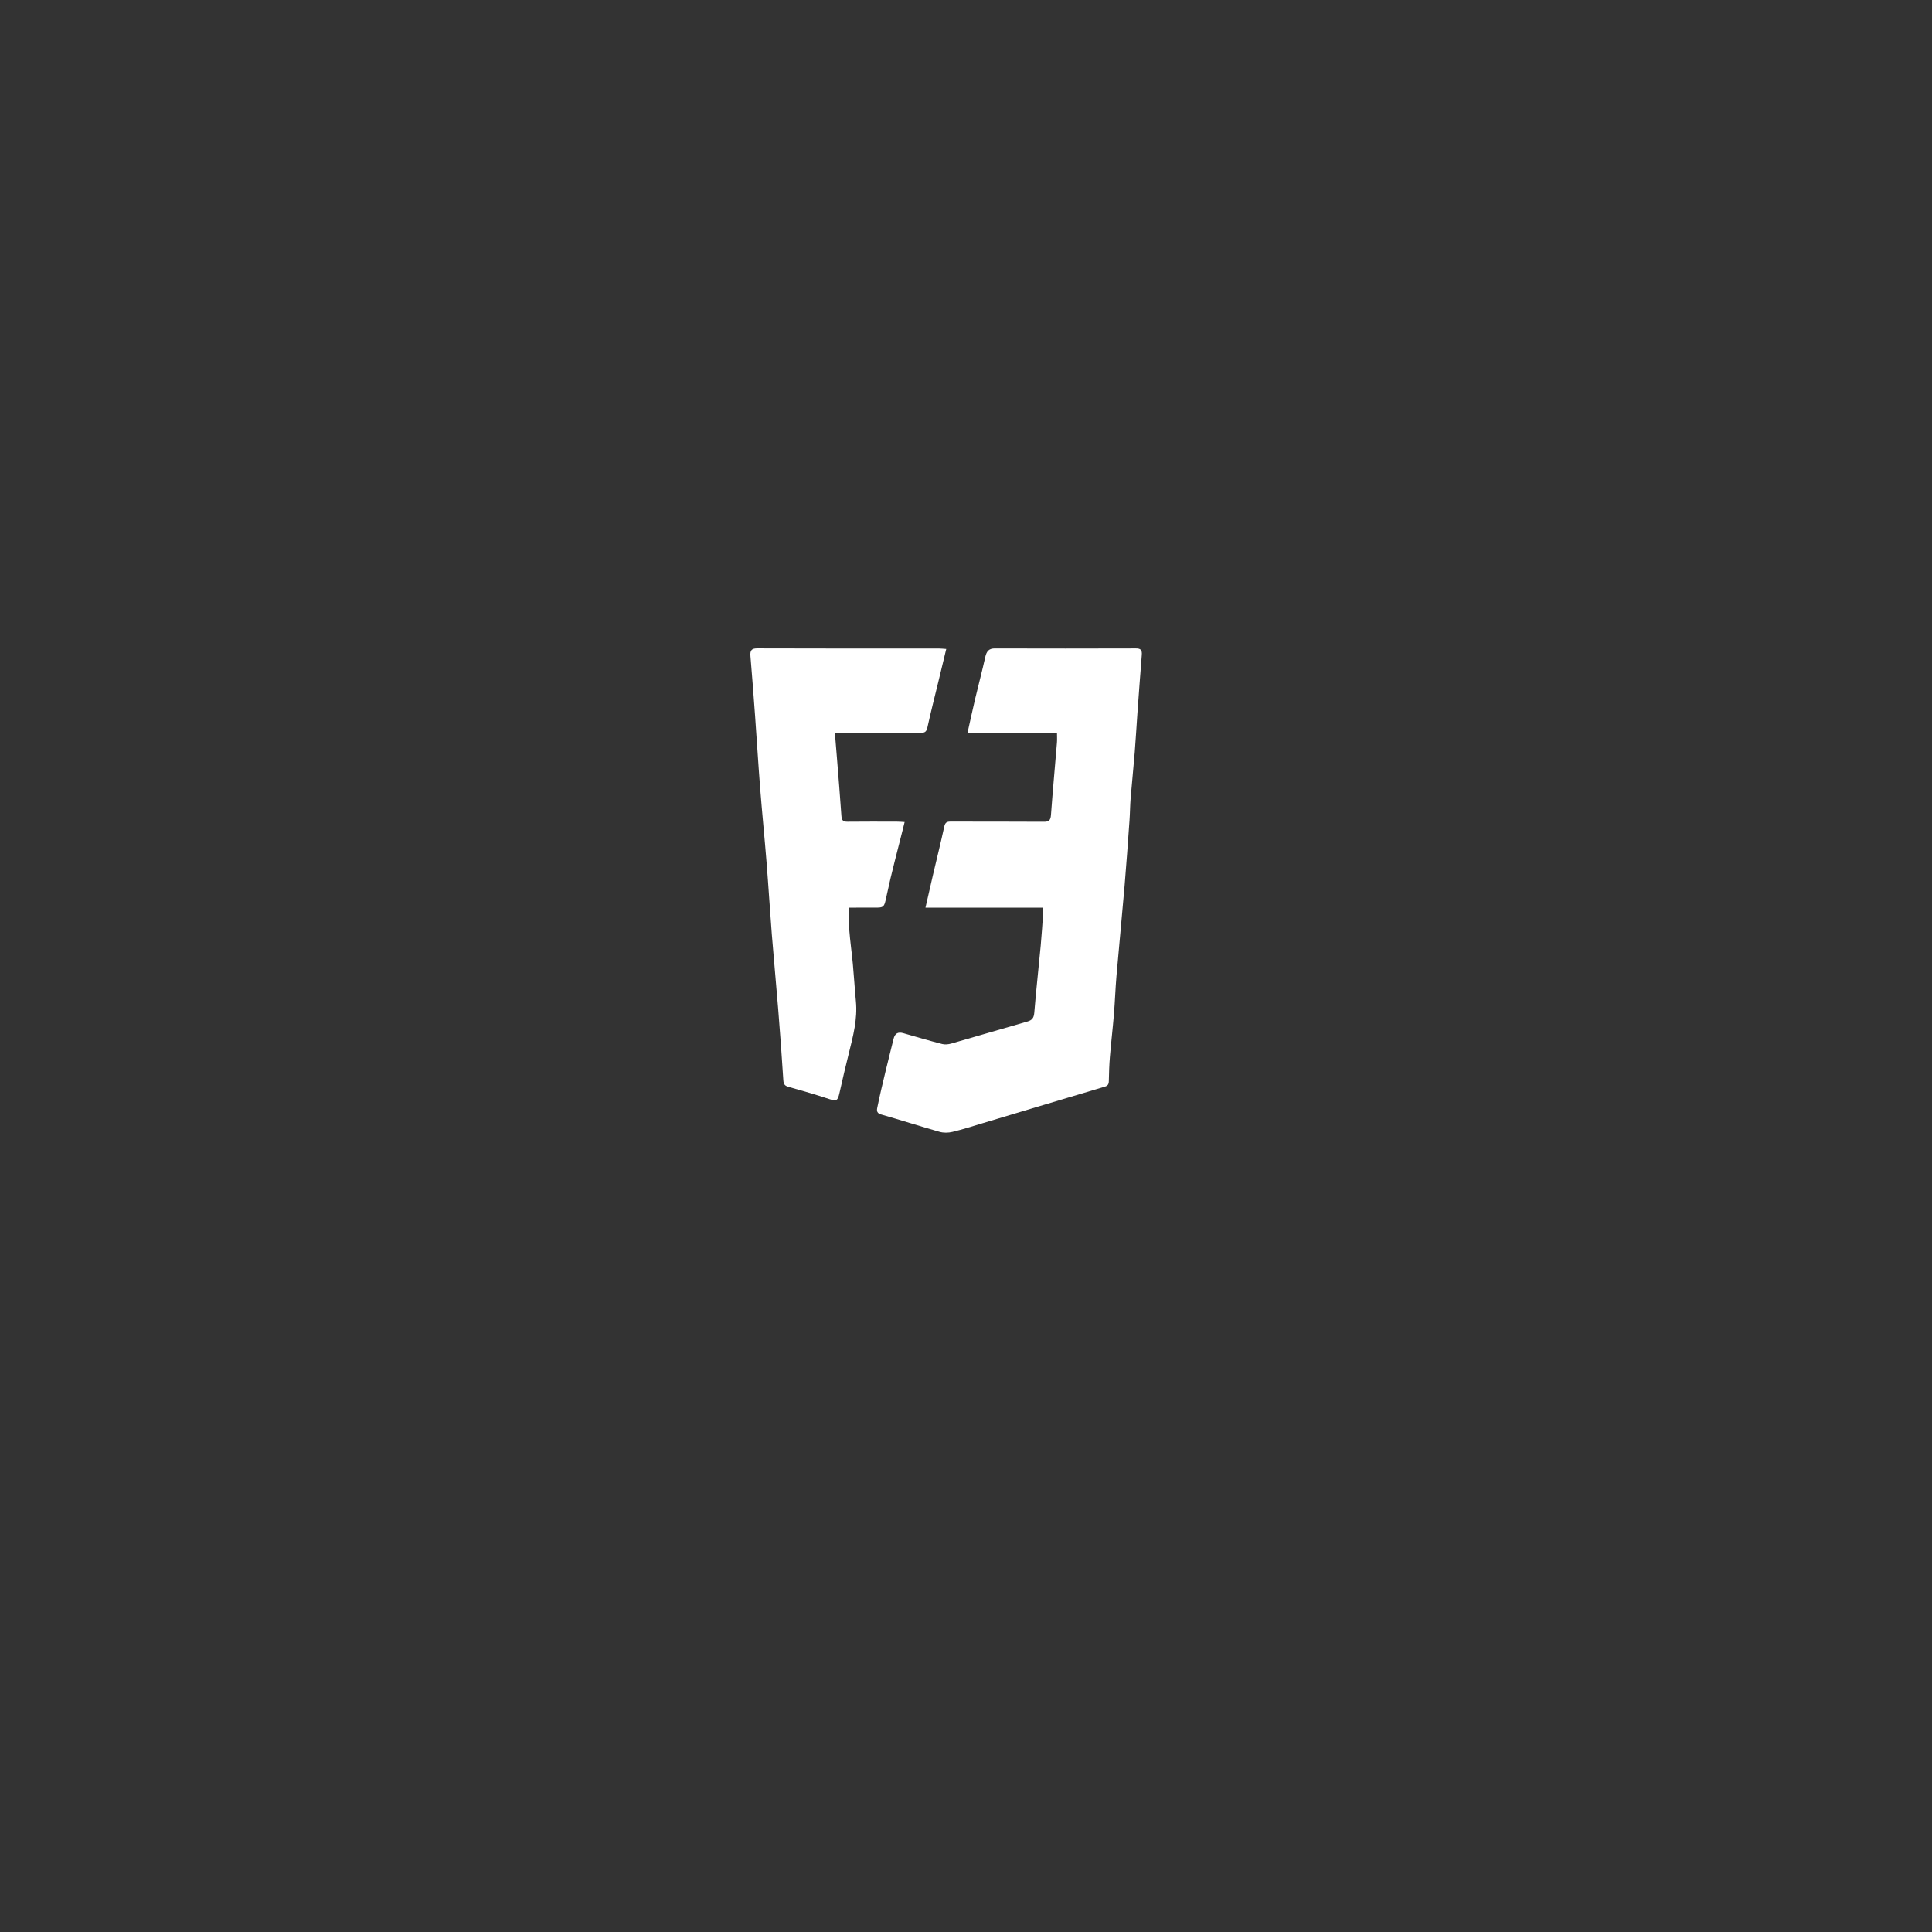 <?xml version="1.0" encoding="utf-8"?>
<!-- Generator: Adobe Illustrator 16.0.0, SVG Export Plug-In . SVG Version: 6.00 Build 0)  -->
<!DOCTYPE svg PUBLIC "-//W3C//DTD SVG 1.1//EN" "http://www.w3.org/Graphics/SVG/1.1/DTD/svg11.dtd">
<svg version="1.1" id="Layer_1" xmlns="http://www.w3.org/2000/svg" xmlns:xlink="http://www.w3.org/1999/xlink" x="0px" y="0px"
	 width="500px" height="500px" viewBox="0 0 500 500" enable-background="new 0 0 500 500" xml:space="preserve">
<rect x="0" y="0" width="500" height="500" fill="#333333" stroke="none"/>
<g>
	<path fill-rule="evenodd" clip-rule="evenodd" fill="#FFFFFF" d="M269.84,234.903c-10.06,0-20.073,0-30.329,0
		c0.693-3.029,1.323-5.828,1.977-8.621c0.965-4.124,1.993-8.231,2.891-12.372c0.244-1.126,0.752-1.283,1.651-1.281
		c8.052,0.027,16.103-0.014,24.154,0.044c1.257,0.009,1.705-0.351,1.807-1.772c0.453-6.24,1.033-12.471,1.547-18.707
		c0.065-0.787,0.01-1.586,0.01-2.583c-7.764,0-15.384,0-23.146,0c0.694-3.098,1.311-5.975,1.987-8.834
		c0.853-3.597,1.809-7.167,2.612-10.776c0.336-1.512,0.991-2.183,2.455-2.179c12.176,0.034,24.354,0.034,36.528-0.004
		c1.163-0.003,1.618,0.364,1.516,1.653c-0.402,5.057-0.772,10.117-1.138,15.177c-0.24,3.336-0.417,6.68-0.688,10.015
		c-0.321,3.978-0.737,7.946-1.063,11.922c-0.154,1.883-0.155,3.78-0.289,5.666c-0.404,5.654-0.795,11.312-1.275,16.959
		c-0.663,7.794-1.43,15.577-2.101,23.37c-0.281,3.275-0.384,6.568-0.654,9.845c-0.304,3.697-0.741,7.381-1.048,11.079
		c-0.174,2.097-0.238,4.208-0.28,6.313c-0.016,0.858-0.324,1.192-1.067,1.413c-10.616,3.155-21.221,6.351-31.831,9.526
		c-2.525,0.757-5.041,1.569-7.598,2.175c-1.056,0.252-2.267,0.274-3.307-0.02c-5.075-1.437-10.104-3.068-15.179-4.505
		c-1.342-0.38-1.02-1.348-0.861-2.127c0.6-2.946,1.305-5.868,2.003-8.789c0.687-2.871,1.418-5.729,2.12-8.596
		c0.358-1.464,1.148-1.913,2.538-1.513c3.351,0.967,6.699,1.944,10.071,2.812c0.732,0.189,1.595,0.086,2.338-0.126
		c6.562-1.871,13.105-3.815,19.667-5.689c1.148-0.327,1.696-0.834,1.813-2.265c0.471-5.806,1.124-11.594,1.665-17.395
		c0.27-2.899,0.448-5.81,0.65-8.717C270.007,235.698,269.907,235.385,269.84,234.903z"/>
	<path fill-rule="evenodd" clip-rule="evenodd" fill="#FFFFFF" d="M244.889,167.961c-0.729,3.018-1.406,5.825-2.085,8.632
		c-0.935,3.859-1.923,7.705-2.772,11.586c-0.242,1.106-0.589,1.47-1.648,1.461c-6.809-0.054-13.617-0.027-20.425-0.026
		c-0.535,0-1.07,0-1.895,0c0.177,2.15,0.343,4.109,0.498,6.067c0.409,5.164,0.848,10.326,1.197,15.494
		c0.083,1.23,0.549,1.5,1.584,1.487c4.273-0.052,8.548-0.024,12.822-0.017c0.581,0,1.163,0.056,1.954,0.097
		c-0.213,0.855-0.377,1.514-0.54,2.173c-1.367,5.521-2.879,11.008-4.052,16.577c-0.793,3.764-0.616,3.382-4.262,3.407
		c-1.782,0.012-3.564,0.002-5.503,0.002c0,1.974-0.113,3.852,0.026,5.706c0.223,2.952,0.651,5.886,0.927,8.834
		c0.3,3.22,0.482,6.452,0.793,9.671c0.445,4.633-0.715,8.986-1.803,13.367c-0.854,3.432-1.668,6.875-2.435,10.331
		c-0.464,2.091-0.792,2.238-2.646,1.628c-3.459-1.139-6.951-2.165-10.454-3.133c-0.953-0.262-1.37-0.581-1.443-1.754
		c-0.385-6.192-0.848-12.38-1.344-18.563c-0.512-6.398-1.129-12.788-1.636-19.188c-0.489-6.177-0.857-12.364-1.351-18.539
		c-0.513-6.401-1.156-12.788-1.66-19.189c-0.491-6.239-0.863-12.49-1.315-18.733c-0.374-5.167-0.767-10.331-1.202-15.491
		c-0.128-1.512,0.266-2.05,1.764-2.045c15.704,0.058,31.409,0.034,47.113,0.04C243.623,167.845,244.15,167.911,244.889,167.961z"/>
</g>
</svg>
